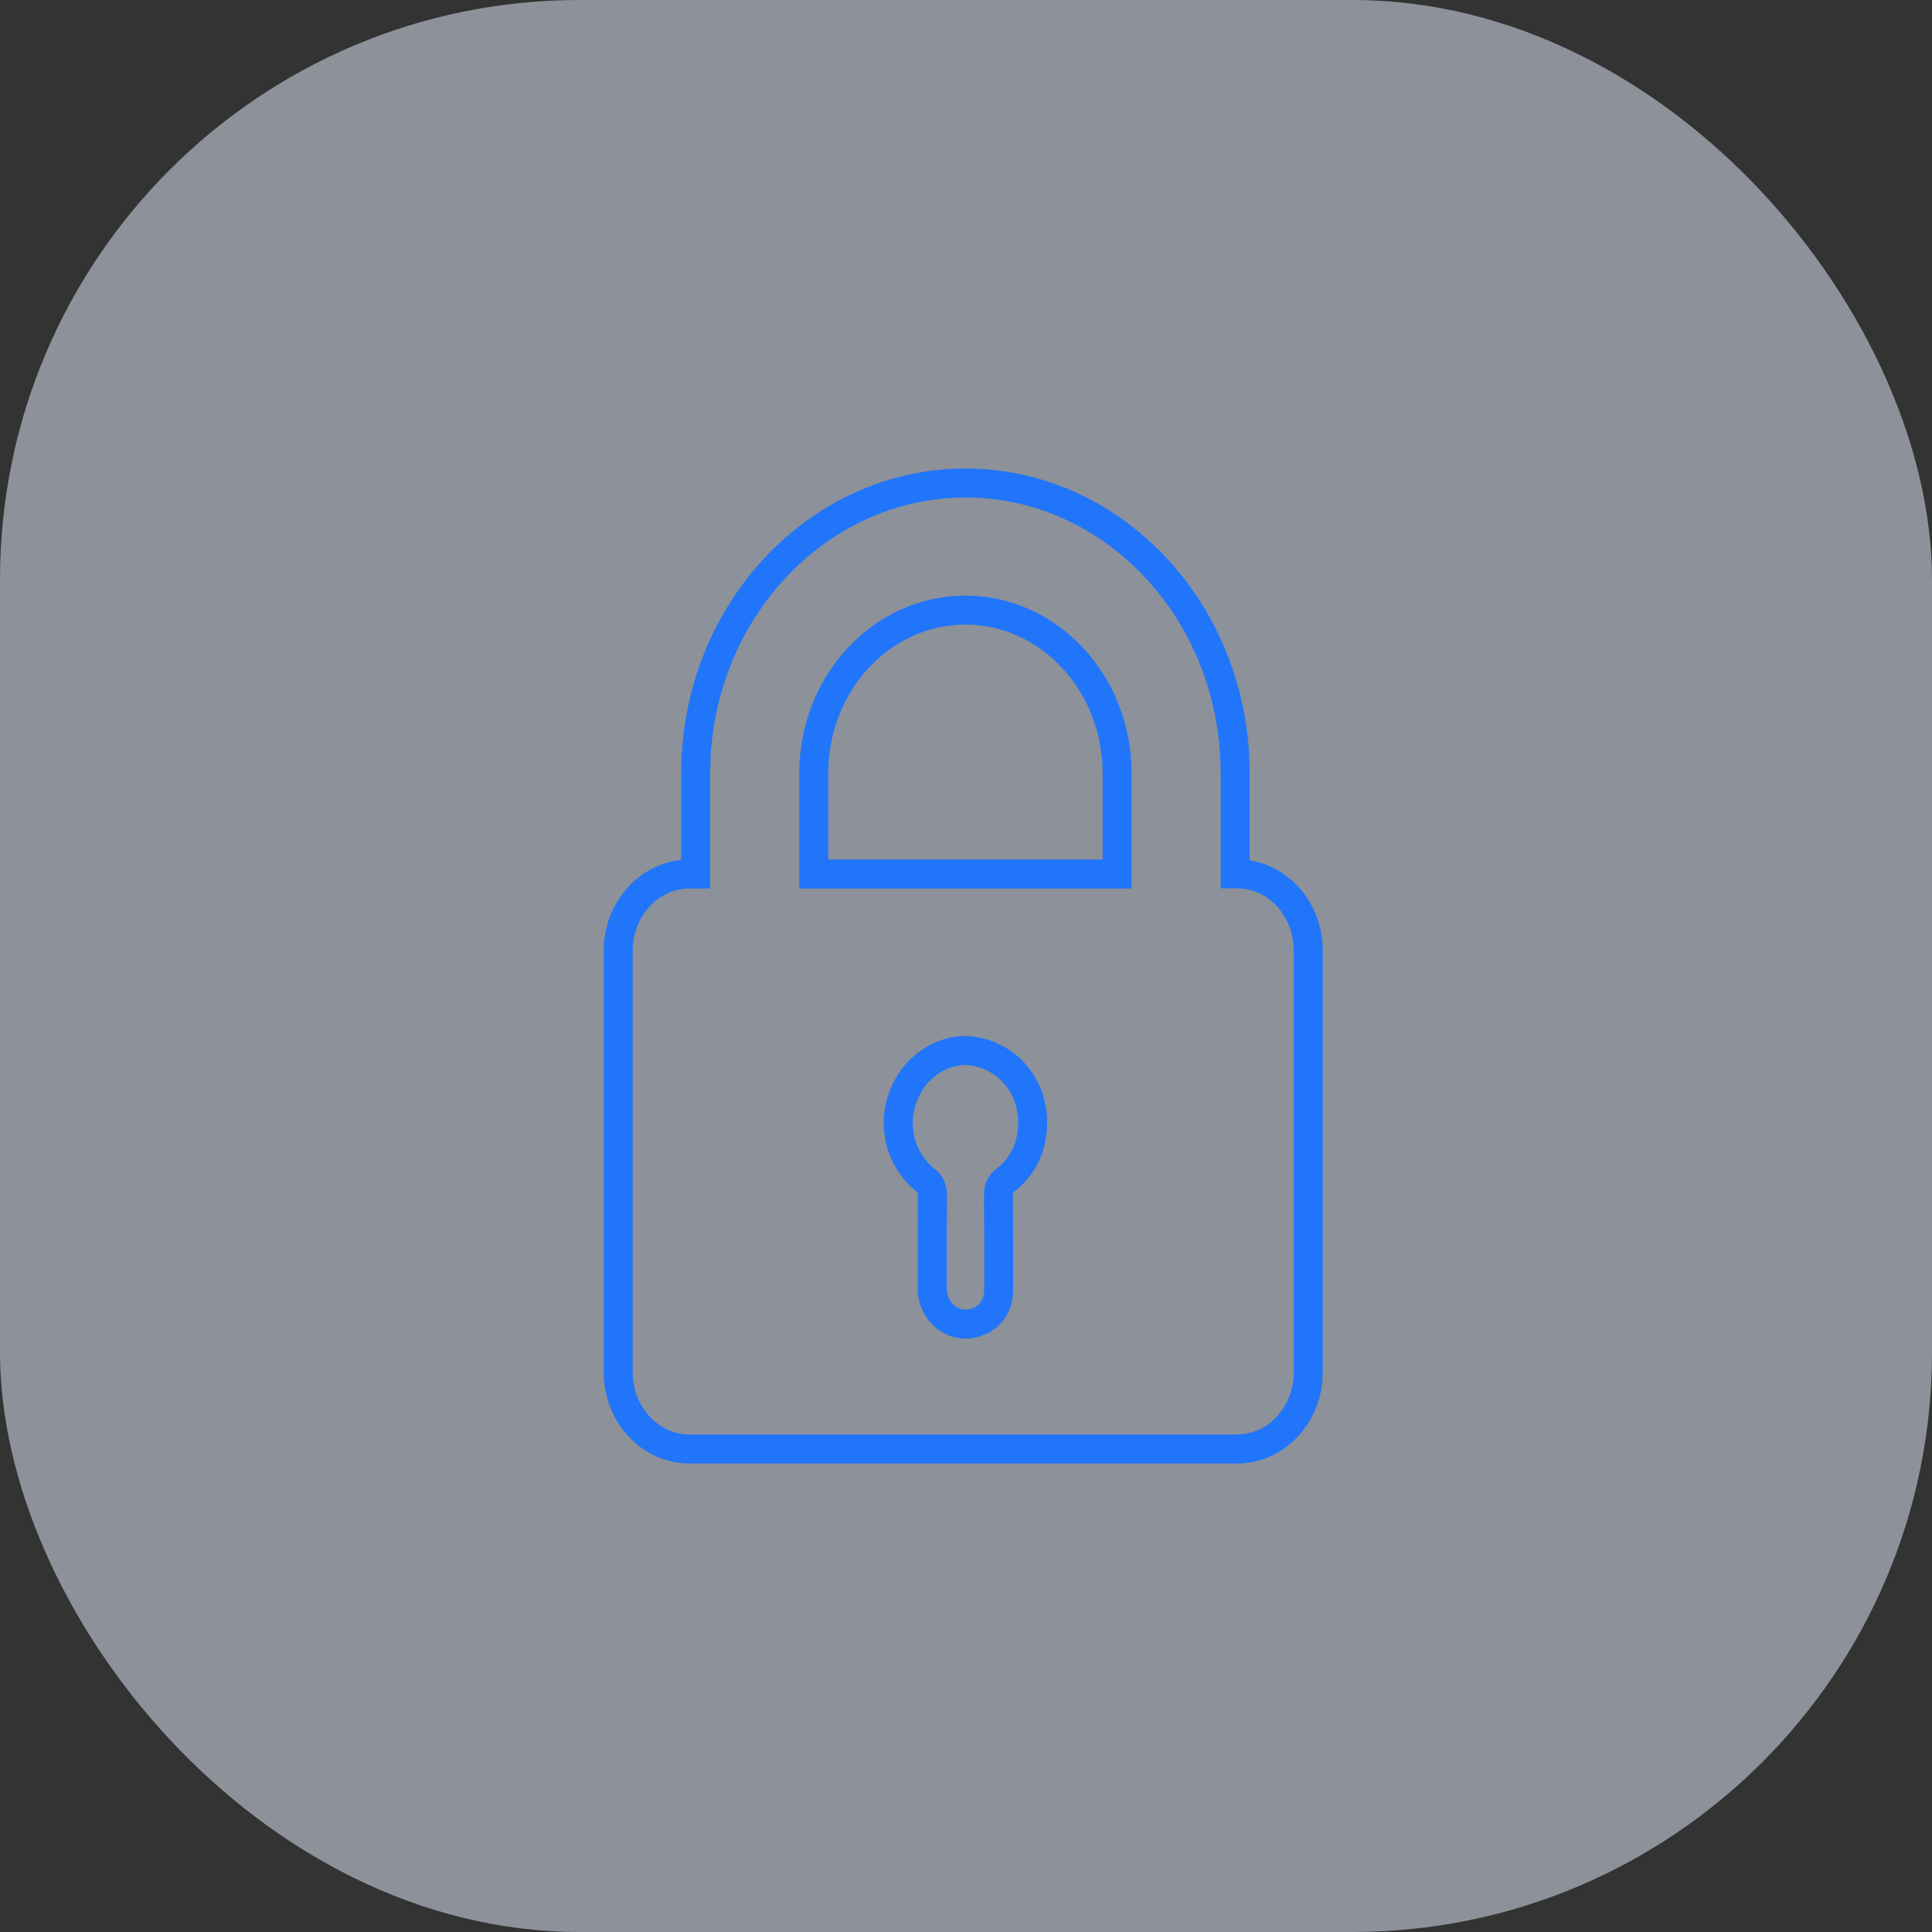 <svg width="100" height="100" viewBox="0 0 100 100" fill="none" xmlns="http://www.w3.org/2000/svg">
<rect x="0" y="0" width="100" height="100" fill="#333333" stroke="none"/>
<rect opacity="0.5" width="100" height="100" rx="30" fill="#E9F1FF"/>
<path fill-rule="evenodd" clip-rule="evenodd" d="M4.01 15.018V20.239H3.687C1.654 20.239 0 22.017 0 24.203V46.036C0 48.222 1.654 50 3.687 50H32.027C34.061 50 35.714 48.222 35.714 46.036V24.193C35.714 22.006 34.061 20.229 32.027 20.229H31.932V15.008C31.932 6.733 25.669 0 17.971 0C10.273 0.01 4.01 6.743 4.01 15.018ZM20.043 36.085C19.758 36.31 19.682 36.524 19.682 36.882C19.691 38.486 19.691 40.08 19.691 41.684C19.72 42.348 19.406 43.002 18.855 43.298C17.553 44.013 16.251 43.012 16.251 41.684V41.673C16.251 40.069 16.251 38.465 16.261 36.861C16.261 36.535 16.194 36.32 15.928 36.105C14.578 35.033 14.132 33.204 14.806 31.6C15.462 30.037 17.068 29.117 18.579 29.444C20.262 29.812 21.43 31.263 21.45 33.071C21.45 34.328 20.984 35.349 20.043 36.085ZM10.121 15.018C10.121 10.36 13.647 6.579 17.971 6.579C22.305 6.579 25.821 10.37 25.821 15.018V20.239H10.121V15.018Z" transform="translate(32 25)" stroke="#2075FB" stroke-width="1.5"/>
</svg>
